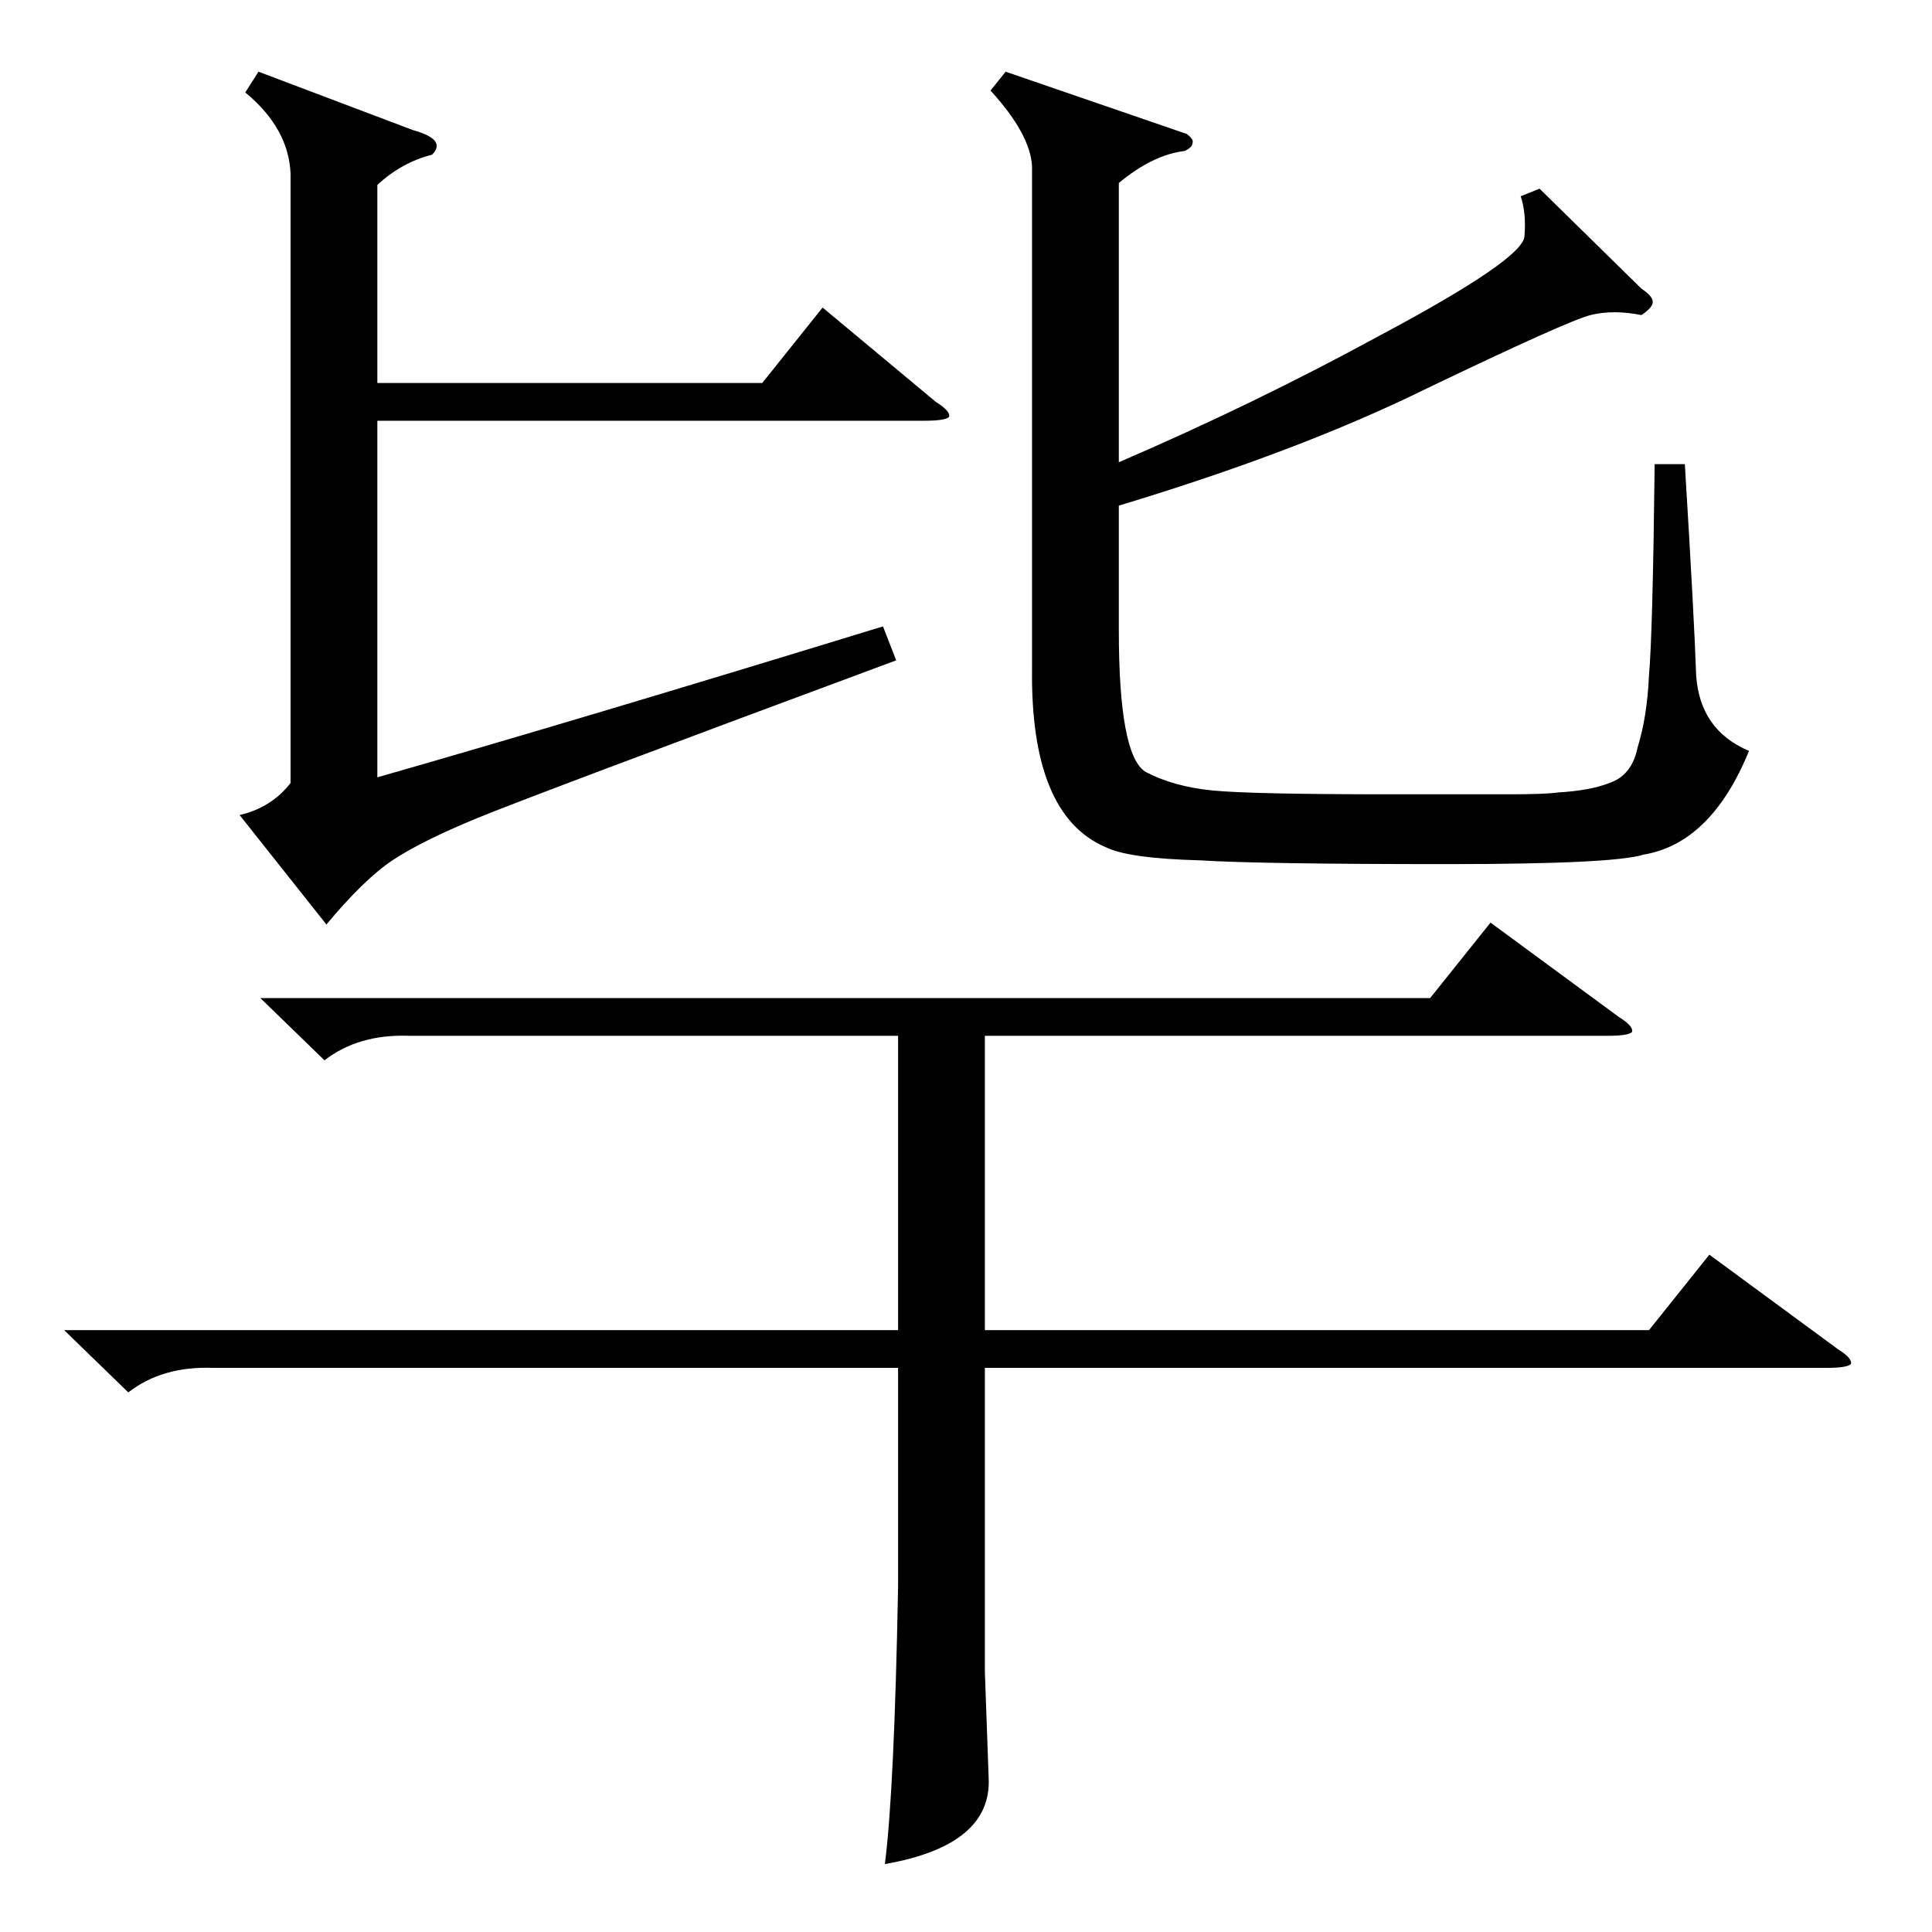 <?xml version="1.0" standalone="no"?>
<!DOCTYPE svg PUBLIC "-//W3C//DTD SVG 1.1//EN" "http://www.w3.org/Graphics/SVG/1.1/DTD/svg11.dtd" >
<svg xmlns="http://www.w3.org/2000/svg" xmlns:xlink="http://www.w3.org/1999/xlink" version="1.1" viewBox="0 -205 1024 1024">
  <g transform="matrix(1 0 0 -1 0 819)">
   <path fill="currentColor"
d="M34 319h442v156h-259q-27 1 -45 -13l-34 33h620l32 40l68 -50q8 -5 7 -8q-2 -2 -13 -2h-330v-156h352l32 40l68 -50q8 -5 7 -8q-2 -2 -13 -2h-446v-161l2 -56q2 -36 -55 -46q5 39 7 147v116h-363q-27 1 -45 -13zM629 953q4 -3 3 -5q0 -2 -4 -4q-17 -2 -35 -17v-148
q72 31 138 67q77 41 77 53q1 12 -2 21l10 4l54 -53q6 -4 6 -7t-6 -7q-15 3 -27 0t-87 -39q-67 -33 -163 -62v-66q0 -66 14 -75q15 -8 36 -10t94 -2h63q19 0 26 1q17 1 27 5q12 4 15 19q5 16 6 38q2 23 3 112h16q5 -82 6 -112q2 -29 28 -40q-20 -49 -56 -55q-16 -5 -104 -5
q-99 0 -131 2q-38 1 -50 7q-40 17 -39 95v266q-1 17 -22 40l8 10zM219 955q18 -5 10 -13q-16 -4 -29 -16v-105h204l32 40l60 -50q8 -5 7 -8q-2 -2 -13 -2h-290v-189q105 30 268 80l7 -18q-194 -72 -223 -84t-44 -22t-35 -34l-46 58q17 4 27 17v323q-1 24 -24 43l7 11z" />
  </g>

</svg>

